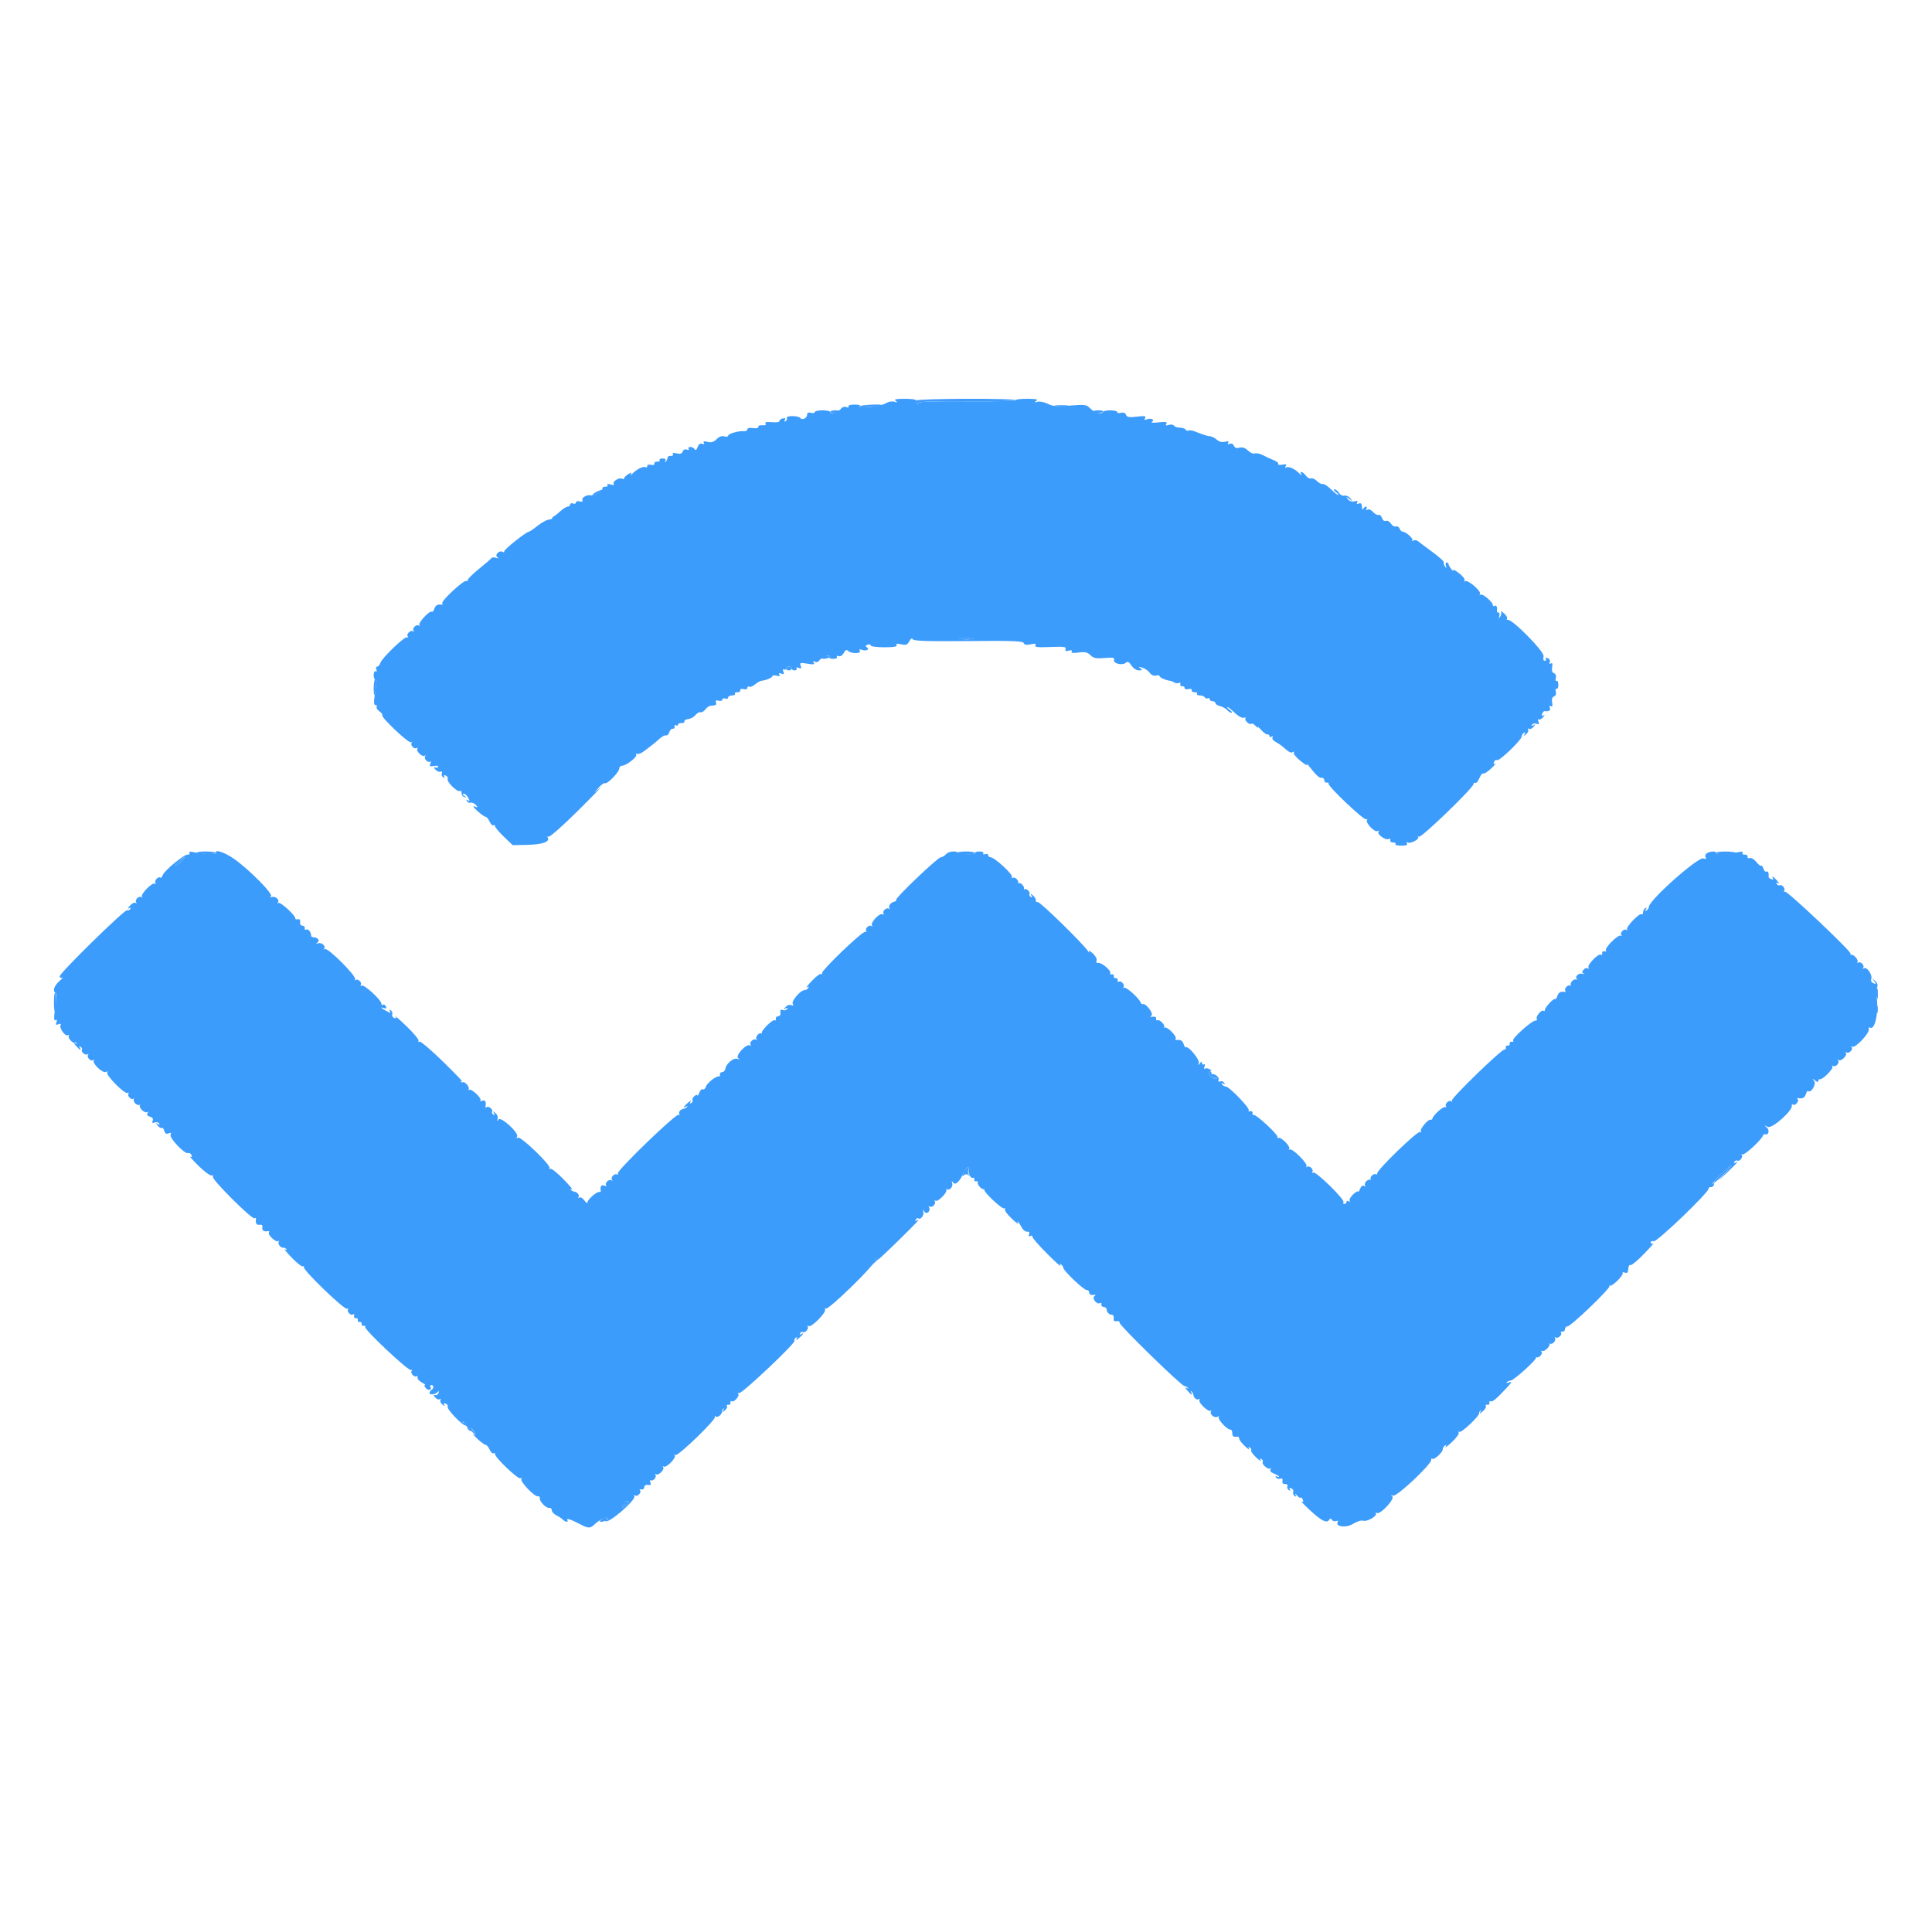 <svg id="svg" version="1.1" xmlns="http://www.w3.org/2000/svg" xmlns:xlink="http://www.w3.org/1999/xlink" width="400" height="398.75" viewBox="0, 0, 400,398.75"><g id="svgg"><path id="path0" d="M185.444 82.983 C 185.915 83.313,185.855 83.350,185.163 83.156 C 184.662 83.015,183.889 83.163,183.368 83.498 C 182.865 83.822,181.312 84.168,179.918 84.266 C 178.422 84.373,177.605 84.306,177.924 84.104 C 178.281 83.878,177.948 83.759,176.946 83.755 C 176.045 83.751,175.526 83.909,175.670 84.143 C 175.814 84.376,175.638 84.431,175.237 84.278 C 174.841 84.126,174.378 84.264,174.120 84.612 C 173.607 85.303,171.884 85.838,171.884 85.307 C 171.884 85.108,171.167 84.945,170.289 84.945 C 169.412 84.945,168.694 85.108,168.694 85.307 C 168.694 85.505,168.335 85.574,167.896 85.460 C 167.359 85.319,167.099 85.447,167.099 85.853 C 167.099 86.565,166.032 87.073,165.692 86.523 C 165.562 86.313,164.828 86.142,164.061 86.142 C 163.293 86.142,162.768 86.309,162.894 86.513 C 163.020 86.717,162.914 87.014,162.657 87.173 C 162.352 87.361,162.297 87.288,162.498 86.962 C 162.712 86.616,162.578 86.513,162.061 86.625 C 161.651 86.714,161.347 86.959,161.385 87.170 C 161.423 87.383,160.737 87.484,159.837 87.398 C 158.717 87.292,158.305 87.381,158.495 87.689 C 158.672 87.976,158.443 88.099,157.850 88.035 C 157.343 87.981,156.963 88.128,157.005 88.362 C 157.050 88.615,156.605 88.718,155.908 88.616 C 155.216 88.514,154.736 88.624,154.736 88.883 C 154.736 89.125,154.422 89.293,154.038 89.258 C 152.945 89.157,150.748 89.790,150.748 90.206 C 150.748 90.413,150.398 90.471,149.971 90.335 C 149.468 90.176,148.902 90.380,148.369 90.913 C 147.763 91.519,147.267 91.667,146.495 91.473 C 145.762 91.289,145.529 91.346,145.724 91.662 C 145.904 91.953,145.783 92.030,145.387 91.878 C 144.982 91.722,144.656 91.952,144.435 92.549 C 144.215 93.145,144.000 93.296,143.811 92.989 C 143.652 92.733,143.253 92.522,142.924 92.522 C 142.595 92.522,142.435 92.700,142.569 92.917 C 142.709 93.142,142.550 93.210,142.198 93.075 C 141.836 92.936,141.481 93.101,141.338 93.475 C 141.162 93.932,140.807 94.040,140.078 93.857 C 139.426 93.694,139.154 93.750,139.318 94.014 C 139.459 94.242,139.267 94.402,138.889 94.372 C 138.512 94.342,138.200 94.526,138.195 94.782 C 138.190 95.038,138.022 95.397,137.822 95.580 C 137.611 95.773,137.580 95.703,137.746 95.414 C 137.937 95.082,137.751 94.915,137.188 94.915 C 136.724 94.915,136.442 95.074,136.562 95.269 C 136.683 95.464,136.469 95.598,136.087 95.568 C 135.706 95.538,135.433 95.719,135.480 95.971 C 135.531 96.242,135.246 96.345,134.782 96.224 C 134.331 96.106,133.998 96.218,133.998 96.487 C 133.998 96.745,133.826 96.850,133.615 96.720 C 133.182 96.452,131.688 97.210,130.886 98.106 C 130.566 98.462,130.459 98.491,130.620 98.176 C 130.845 97.739,130.747 97.738,130.052 98.172 C 129.590 98.460,129.212 98.843,129.212 99.023 C 129.212 99.202,129.037 99.241,128.822 99.108 C 128.258 98.759,126.748 99.662,127.058 100.162 C 127.229 100.439,127.010 100.486,126.421 100.299 C 125.861 100.122,125.616 100.164,125.768 100.411 C 125.903 100.629,125.701 100.783,125.320 100.753 C 124.938 100.723,124.672 100.926,124.729 101.205 C 124.828 101.694,122.989 102.703,122.292 102.543 C 121.537 102.370,120.394 102.996,120.579 103.480 C 120.713 103.829,120.528 103.932,120.010 103.797 C 119.588 103.686,119.242 103.791,119.242 104.029 C 119.242 104.267,118.973 104.358,118.644 104.232 C 118.315 104.106,118.046 104.201,118.046 104.444 C 118.046 104.687,117.820 104.885,117.543 104.885 C 117.267 104.885,116.594 105.300,116.048 105.806 C 115.502 106.312,114.875 106.806,114.656 106.903 C 114.437 107.000,114.290 107.176,114.329 107.295 C 114.369 107.414,114.049 107.538,113.619 107.570 C 113.189 107.603,112.144 108.178,111.296 108.850 C 110.449 109.521,109.647 110.070,109.515 110.070 C 108.973 110.070,104.296 113.786,104.397 114.136 C 104.457 114.345,104.315 114.397,104.080 114.253 C 103.396 113.830,102.328 114.894,102.972 115.356 C 103.334 115.617,103.260 115.653,102.724 115.478 C 102.303 115.340,101.854 115.376,101.727 115.557 C 101.600 115.738,100.419 116.758,99.103 117.822 C 97.787 118.887,96.759 119.924,96.819 120.128 C 96.880 120.331,96.761 120.394,96.556 120.267 C 96.077 119.971,91.275 124.420,91.566 124.890 C 91.686 125.085,91.636 125.218,91.455 125.187 C 90.613 125.041,90.163 125.288,89.928 126.028 C 89.788 126.470,89.535 126.746,89.366 126.641 C 88.910 126.359,86.476 129.010,86.832 129.402 C 87.001 129.587,86.935 129.623,86.685 129.480 C 86.135 129.166,85.230 130.150,85.647 130.609 C 85.809 130.789,85.738 130.819,85.489 130.677 C 84.950 130.369,84.023 131.348,84.450 131.775 C 84.613 131.937,84.528 132.011,84.262 131.938 C 83.679 131.777,79.074 136.210,78.744 137.250 C 78.616 137.655,78.324 137.986,78.096 137.986 C 77.868 137.986,77.788 138.265,77.919 138.605 C 78.055 138.960,77.988 139.120,77.762 138.980 C 77.541 138.843,77.368 139.194,77.368 139.781 C 77.368 140.355,77.522 140.729,77.711 140.613 C 78.067 140.393,78.046 140.897,77.565 144.068 C 77.360 145.414,77.413 145.962,77.745 145.962 C 78.002 145.962,78.109 146.129,77.983 146.334 C 77.857 146.538,78.114 146.958,78.555 147.267 C 78.996 147.576,79.261 147.924,79.145 148.041 C 78.772 148.413,84.611 153.944,85.088 153.671 C 85.339 153.528,85.410 153.558,85.248 153.738 C 84.843 154.184,85.732 155.189,86.248 154.869 C 86.477 154.728,86.550 154.796,86.412 155.020 C 86.092 155.537,87.489 156.834,87.933 156.432 C 88.115 156.267,88.147 156.336,88.005 156.585 C 87.702 157.115,88.673 158.054,89.091 157.636 C 89.247 157.480,89.253 157.668,89.105 158.055 C 88.880 158.640,89.011 158.725,89.889 158.566 C 90.501 158.455,90.845 158.535,90.708 158.755 C 90.579 158.964,90.261 159.009,90.002 158.853 C 89.743 158.698,89.784 158.883,90.094 159.264 C 90.403 159.645,90.888 159.868,91.170 159.759 C 91.480 159.641,91.602 159.776,91.478 160.100 C 91.364 160.395,91.491 160.773,91.759 160.939 C 92.069 161.130,92.144 161.074,91.965 160.784 C 91.785 160.493,91.898 160.411,92.277 160.556 C 92.604 160.681,92.788 161.000,92.686 161.265 C 92.454 161.870,94.715 164.079,95.237 163.757 C 95.449 163.625,95.598 163.811,95.568 164.169 C 95.538 164.527,95.783 164.897,96.112 164.992 C 96.643 165.146,96.643 165.118,96.112 164.742 C 95.728 164.471,95.687 164.317,95.998 164.313 C 96.264 164.310,96.686 164.688,96.935 165.153 C 97.290 165.817,97.280 165.932,96.887 165.689 C 96.553 165.483,96.487 165.542,96.689 165.868 C 96.854 166.136,97.197 166.276,97.450 166.179 C 97.703 166.082,98.173 166.283,98.494 166.626 C 99.012 167.181,98.990 167.218,98.292 166.956 C 97.784 166.765,97.974 167.090,98.828 167.877 C 99.555 168.545,100.321 169.093,100.532 169.093 C 100.742 169.093,101.116 169.536,101.363 170.077 C 101.610 170.619,101.965 170.967,102.152 170.851 C 102.339 170.736,102.493 170.825,102.493 171.049 C 102.493 171.274,103.317 172.248,104.325 173.213 L 106.157 174.969 109.280 174.896 C 112.361 174.825,113.931 174.243,113.394 173.373 C 113.252 173.144,113.328 173.075,113.561 173.219 C 113.794 173.364,116.558 170.924,119.704 167.798 C 122.850 164.671,124.885 162.562,124.227 163.111 L 123.031 164.108 123.986 163.023 C 124.512 162.427,125.085 162.027,125.260 162.135 C 125.699 162.407,128.215 159.830,128.215 159.109 C 128.215 158.788,128.485 158.520,128.814 158.514 C 129.699 158.499,132.012 156.667,131.727 156.206 C 131.592 155.988,131.668 155.924,131.895 156.065 C 132.123 156.205,132.824 155.922,133.453 155.434 C 134.082 154.947,134.838 154.367,135.133 154.144 C 135.428 153.921,136.073 153.371,136.567 152.921 C 137.061 152.471,137.657 152.167,137.891 152.245 C 138.125 152.323,138.433 152.022,138.575 151.575 C 138.716 151.129,139.046 150.805,139.306 150.856 C 139.567 150.906,139.731 150.709,139.671 150.419 C 139.611 150.129,139.745 150.005,139.970 150.143 C 140.195 150.282,140.379 150.226,140.379 150.018 C 140.379 149.810,140.693 149.665,141.077 149.695 C 141.461 149.726,141.742 149.564,141.703 149.335 C 141.663 149.106,142.022 148.890,142.500 148.855 C 142.979 148.819,143.643 148.454,143.976 148.043 C 144.309 147.633,144.786 147.365,145.036 147.448 C 145.285 147.531,145.730 147.276,146.025 146.880 C 146.319 146.485,146.785 146.144,147.059 146.122 C 148.273 146.024,148.428 145.930,148.228 145.409 C 148.079 145.021,148.245 144.916,148.784 145.057 C 149.206 145.167,149.551 145.063,149.551 144.825 C 149.551 144.587,149.821 144.495,150.150 144.621 C 150.479 144.748,150.748 144.652,150.748 144.410 C 150.748 144.167,151.117 143.968,151.569 143.968 C 152.021 143.968,152.292 143.809,152.171 143.614 C 152.051 143.420,152.265 143.285,152.646 143.315 C 153.028 143.345,153.301 143.164,153.254 142.912 C 153.203 142.641,153.487 142.538,153.952 142.660 C 154.403 142.778,154.736 142.666,154.736 142.396 C 154.736 142.138,154.907 142.033,155.116 142.162 C 155.325 142.291,155.867 142.079,156.320 141.691 C 156.773 141.303,157.365 140.965,157.635 140.939 C 158.584 140.849,159.920 140.282,159.920 139.971 C 159.920 139.798,160.307 139.757,160.780 139.881 C 161.365 140.034,161.550 139.959,161.358 139.649 C 161.168 139.342,161.302 139.279,161.763 139.456 C 162.297 139.660,162.392 139.565,162.187 139.032 C 162.030 138.622,162.083 138.442,162.318 138.587 C 162.534 138.721,162.712 138.641,162.712 138.408 C 162.712 138.176,162.981 137.986,163.310 137.986 C 163.639 137.986,163.908 138.166,163.908 138.385 C 163.908 138.604,164.188 138.784,164.530 138.784 C 164.872 138.784,165.042 138.606,164.908 138.389 C 164.763 138.155,164.943 138.102,165.353 138.259 C 165.890 138.465,165.982 138.369,165.771 137.821 C 165.531 137.195,165.681 137.148,167.148 137.396 C 168.424 137.612,168.725 137.561,168.483 137.170 C 168.268 136.822,168.332 136.766,168.693 136.988 C 169.016 137.188,169.400 137.055,169.706 136.637 C 170.217 135.938,172.085 135.345,171.672 136.013 C 171.544 136.221,171.908 136.391,172.483 136.391 C 173.069 136.391,173.420 136.218,173.283 135.997 C 173.146 135.775,173.297 135.701,173.628 135.828 C 173.982 135.964,174.402 135.707,174.682 135.183 C 175.023 134.545,175.267 134.430,175.590 134.753 C 176.201 135.363,178.403 135.341,178.024 134.728 C 177.827 134.409,177.958 134.346,178.435 134.530 C 179.300 134.862,180.156 134.427,179.471 134.004 C 179.129 133.792,179.173 133.642,179.628 133.468 C 179.975 133.335,180.259 133.399,180.259 133.612 C 180.259 133.824,181.524 133.998,183.074 133.998 C 185.031 133.998,185.806 133.863,185.617 133.557 C 185.428 133.251,185.718 133.197,186.562 133.383 C 187.564 133.603,187.865 133.494,188.250 132.773 C 188.566 132.183,188.814 132.048,189.007 132.361 C 189.218 132.702,192.296 132.796,200.526 132.714 C 209.580 132.624,211.796 132.705,211.960 133.132 C 212.102 133.504,212.536 133.581,213.409 133.389 C 214.336 133.185,214.579 133.239,214.357 133.600 C 214.128 133.969,214.861 134.050,217.447 133.941 C 220.240 133.824,220.798 133.898,220.620 134.361 C 220.461 134.775,220.633 134.864,221.269 134.698 C 221.822 134.553,222.040 134.624,221.874 134.894 C 221.698 135.178,222.165 135.242,223.302 135.089 C 224.641 134.910,225.152 135.023,225.762 135.632 C 226.388 136.258,226.934 136.368,228.697 136.223 C 230.433 136.079,230.820 136.154,230.649 136.599 C 230.369 137.330,232.319 137.837,233.055 137.226 C 233.478 136.875,233.744 136.998,234.256 137.780 C 234.636 138.360,235.288 138.781,235.802 138.778 C 236.537 138.772,236.587 138.699,236.092 138.353 C 235.637 138.034,235.732 138.001,236.491 138.217 C 237.039 138.372,237.733 138.848,238.033 139.274 C 238.365 139.746,238.871 139.972,239.329 139.852 C 239.742 139.744,240.080 139.798,240.080 139.971 C 240.080 140.262,241.339 140.821,242.273 140.945 C 242.493 140.974,242.896 141.139,243.170 141.310 C 243.445 141.482,243.853 141.509,244.078 141.370 C 244.302 141.231,244.437 141.355,244.377 141.645 C 244.317 141.936,244.492 142.129,244.766 142.074 C 245.040 142.019,245.264 142.174,245.264 142.419 C 245.264 142.666,245.614 142.773,246.048 142.660 C 246.513 142.538,246.797 142.641,246.746 142.912 C 246.699 143.164,246.972 143.345,247.354 143.315 C 247.735 143.285,247.949 143.420,247.829 143.614 C 247.708 143.809,247.969 143.968,248.408 143.968 C 248.846 143.968,249.318 144.150,249.456 144.373 C 249.593 144.596,249.873 144.675,250.077 144.549 C 250.282 144.423,250.449 144.510,250.449 144.742 C 250.449 144.974,250.718 145.165,251.047 145.165 C 251.376 145.165,251.645 145.341,251.645 145.556 C 251.645 145.771,252.086 146.058,252.626 146.193 C 253.165 146.328,253.815 146.691,254.070 146.998 C 254.326 147.306,254.726 147.557,254.961 147.557 C 255.195 147.557,255.038 147.294,254.613 146.972 C 254.187 146.650,253.967 146.381,254.124 146.374 C 254.281 146.367,254.972 146.911,255.661 147.584 C 256.372 148.280,257.161 148.712,257.490 148.586 C 257.807 148.464,257.970 148.521,257.852 148.713 C 257.593 149.132,258.739 150.167,259.082 149.825 C 259.214 149.693,259.613 149.900,259.970 150.285 C 260.326 150.670,260.528 150.788,260.419 150.548 C 260.309 150.308,260.627 150.569,261.126 151.128 C 261.625 151.686,262.208 152.099,262.422 152.044 C 262.636 151.989,262.812 152.134,262.812 152.367 C 262.812 152.599,263.019 152.661,263.272 152.504 C 263.550 152.333,263.624 152.394,263.460 152.660 C 263.310 152.903,263.591 153.316,264.088 153.582 C 264.583 153.847,265.210 154.260,265.481 154.500 C 266.919 155.770,267.247 155.949,267.664 155.692 C 267.921 155.533,268.011 155.586,267.870 155.813 C 267.733 156.035,268.365 156.814,269.274 157.545 C 270.183 158.276,270.793 158.616,270.628 158.300 C 270.464 157.985,270.610 158.086,270.952 158.524 C 272.483 160.486,273.169 161.125,273.638 161.025 C 273.915 160.966,274.158 161.186,274.177 161.515 C 274.197 161.844,274.430 162.069,274.694 162.014 C 274.958 161.959,275.130 162.064,275.075 162.246 C 274.912 162.789,282.419 169.897,282.864 169.621 C 283.090 169.482,283.160 169.553,283.020 169.779 C 282.667 170.350,284.641 172.395,285.208 172.045 C 285.485 171.873,285.558 171.936,285.393 172.204 C 285.057 172.748,286.937 174.050,287.530 173.684 C 287.764 173.539,287.907 173.658,287.846 173.948 C 287.786 174.241,288.047 174.452,288.430 174.422 C 288.812 174.392,289.026 174.526,288.905 174.721 C 288.785 174.916,289.336 175.075,290.130 175.075 C 291.119 175.075,291.483 174.930,291.288 174.614 C 291.122 174.345,291.178 174.262,291.422 174.413 C 291.969 174.751,293.996 173.699,293.613 173.277 C 293.452 173.099,293.529 173.073,293.785 173.219 C 294.279 173.502,305.085 163.059,305.085 162.299 C 305.085 162.061,305.243 161.965,305.437 162.085 C 305.631 162.205,306.011 161.769,306.281 161.117 C 306.551 160.464,306.918 160.020,307.095 160.130 C 307.272 160.239,308.014 159.765,308.744 159.075 C 309.473 158.385,309.848 157.943,309.576 158.094 C 309.246 158.276,309.161 158.161,309.319 157.750 C 309.449 157.411,309.728 157.240,309.940 157.371 C 310.388 157.648,315.053 153.173,315.054 152.466 C 315.055 152.205,315.262 151.863,315.515 151.707 C 315.828 151.514,315.867 151.602,315.638 151.982 C 315.351 152.458,315.401 152.461,315.971 151.999 C 316.340 151.700,316.526 151.268,316.385 151.040 C 316.243 150.811,316.315 150.740,316.543 150.881 C 316.772 151.022,317.203 150.836,317.502 150.467 C 317.964 149.898,317.962 149.848,317.486 150.135 C 317.114 150.359,317.017 150.324,317.199 150.029 C 317.350 149.786,317.768 149.699,318.128 149.837 C 318.626 150.028,318.719 149.924,318.518 149.400 C 318.373 149.022,318.411 148.809,318.603 148.928 C 318.795 149.047,319.197 148.842,319.496 148.473 C 319.861 148.024,319.877 147.901,319.546 148.100 C 319.213 148.300,319.128 148.199,319.285 147.790 C 319.413 147.457,319.635 147.199,319.779 147.218 C 320.686 147.339,321.095 147.087,320.885 146.540 C 320.732 146.142,320.809 146.020,321.099 146.200 C 321.408 146.391,321.488 146.151,321.353 145.443 C 321.223 144.759,321.354 144.331,321.739 144.183 C 322.094 144.047,322.242 143.646,322.116 143.165 C 322.002 142.729,322.072 142.472,322.270 142.595 C 322.469 142.718,322.632 142.349,322.632 141.775 C 322.632 141.200,322.469 140.831,322.270 140.954 C 322.072 141.077,322.002 140.821,322.116 140.384 C 322.242 139.903,322.094 139.503,321.739 139.367 C 321.354 139.219,321.223 138.790,321.353 138.106 C 321.488 137.399,321.408 137.159,321.099 137.349 C 320.817 137.524,320.729 137.415,320.865 137.061 C 320.985 136.749,320.794 136.383,320.441 136.247 C 320.068 136.104,319.901 136.166,320.043 136.395 C 320.177 136.612,320.077 136.790,319.821 136.790 C 319.534 136.790,319.444 136.437,319.585 135.874 C 319.818 134.947,313.024 128.048,312.151 128.325 C 311.961 128.385,311.904 128.275,312.025 128.079 C 312.146 127.884,311.859 127.386,311.388 126.973 C 310.916 126.559,310.640 126.409,310.773 126.639 C 310.905 126.869,310.830 127.318,310.604 127.636 C 310.270 128.108,310.235 128.086,310.418 127.517 C 310.542 127.134,310.469 126.820,310.257 126.820 C 310.044 126.820,309.892 126.685,309.918 126.520 C 310.043 125.726,309.830 125.202,309.472 125.424 C 309.252 125.559,309.073 125.487,309.073 125.264 C 309.073 124.628,306.979 122.846,306.546 123.114 C 306.332 123.246,306.273 123.167,306.414 122.939 C 306.739 122.413,303.920 119.973,303.375 120.310 C 303.151 120.449,303.083 120.375,303.225 120.146 C 303.366 119.917,302.825 119.229,302.022 118.616 C 301.218 118.004,300.695 117.759,300.859 118.073 C 301.022 118.387,300.873 118.296,300.528 117.870 C 300.183 117.444,299.900 116.951,299.900 116.773 C 299.900 116.596,299.726 116.451,299.514 116.451 C 299.302 116.451,299.229 116.765,299.352 117.149 C 299.535 117.718,299.501 117.739,299.167 117.267 C 298.941 116.949,298.834 116.562,298.929 116.409 C 299.024 116.255,297.980 115.310,296.610 114.309 C 295.239 113.308,293.891 112.294,293.614 112.056 C 293.337 111.819,292.889 111.752,292.617 111.908 C 292.346 112.064,292.252 112.049,292.409 111.875 C 292.711 111.542,291.080 110.070,290.408 110.070 C 290.192 110.070,289.905 109.782,289.770 109.430 C 289.635 109.078,289.289 108.881,289.001 108.992 C 288.713 109.102,288.255 108.837,287.983 108.401 C 287.711 107.966,287.240 107.706,286.935 107.823 C 286.611 107.947,286.277 107.705,286.128 107.236 C 285.989 106.796,285.665 106.508,285.410 106.596 C 285.154 106.683,284.641 106.407,284.268 105.983 C 283.879 105.538,283.387 105.337,283.110 105.509 C 282.804 105.698,282.732 105.638,282.913 105.346 C 283.070 105.093,283.023 104.885,282.809 104.885 C 282.595 104.885,282.329 105.110,282.218 105.384 C 282.108 105.658,282.003 105.459,281.986 104.942 C 281.963 104.263,281.783 104.068,281.335 104.240 C 280.934 104.394,280.816 104.317,280.999 104.020 C 281.190 103.711,281.009 103.635,280.436 103.784 C 279.912 103.921,279.396 103.756,279.077 103.349 C 278.609 102.749,278.634 102.744,279.362 103.290 C 280.109 103.850,280.123 103.842,279.589 103.163 C 279.275 102.764,278.720 102.515,278.355 102.611 C 277.991 102.706,277.483 102.449,277.228 102.040 C 276.972 101.631,276.551 101.296,276.291 101.296 C 276.032 101.296,276.168 101.560,276.594 101.882 C 277.020 102.204,277.239 102.473,277.083 102.480 C 276.926 102.487,276.237 101.945,275.551 101.275 C 274.866 100.605,274.109 100.123,273.868 100.203 C 273.627 100.283,273.091 100.010,272.676 99.595 C 272.262 99.181,271.695 98.929,271.417 99.036 C 271.139 99.142,270.665 98.887,270.363 98.468 C 269.755 97.625,269.000 97.419,269.398 98.205 C 269.537 98.480,269.409 98.435,269.114 98.106 C 268.269 97.162,266.809 96.457,266.323 96.758 C 266.036 96.935,265.992 96.849,266.199 96.514 C 266.440 96.124,266.261 96.045,265.475 96.196 C 264.901 96.305,264.525 96.242,264.641 96.056 C 264.756 95.869,264.347 95.516,263.731 95.271 C 263.116 95.026,262.109 94.561,261.495 94.237 C 260.880 93.914,260.113 93.751,259.791 93.874 C 259.468 93.998,258.834 93.729,258.381 93.276 C 257.823 92.718,257.262 92.528,256.637 92.684 C 256.008 92.842,255.639 92.714,255.472 92.279 C 255.328 91.904,254.974 91.739,254.612 91.878 C 254.214 92.031,254.096 91.953,254.279 91.657 C 254.475 91.341,254.271 91.276,253.616 91.447 C 253.012 91.606,252.413 91.460,251.953 91.044 C 251.558 90.687,250.923 90.360,250.543 90.317 C 249.850 90.240,249.067 89.991,247.328 89.294 C 246.818 89.090,246.247 89.018,246.059 89.134 C 245.872 89.250,245.605 89.163,245.468 88.940 C 245.330 88.717,244.790 88.534,244.267 88.534 C 243.745 88.534,243.202 88.348,243.061 88.119 C 242.920 87.891,242.438 87.821,241.990 87.963 C 241.399 88.150,241.261 88.084,241.485 87.721 C 241.723 87.336,241.354 87.270,239.886 87.436 C 238.837 87.554,238.201 87.513,238.473 87.345 C 239.173 86.913,238.337 86.469,237.458 86.806 C 236.942 87.004,236.844 86.936,237.086 86.545 C 237.348 86.121,237.012 86.063,235.390 86.255 C 233.776 86.446,233.320 86.369,233.130 85.874 C 232.981 85.487,232.594 85.331,232.099 85.461 C 231.663 85.575,231.306 85.505,231.306 85.307 C 231.306 84.852,228.635 84.827,228.355 85.279 C 227.990 85.869,226.705 85.529,225.770 84.593 C 224.915 83.739,224.655 83.700,221.533 83.960 C 218.856 84.183,217.954 84.110,216.910 83.589 C 216.196 83.233,215.240 83.046,214.785 83.172 C 214.122 83.357,214.077 83.319,214.556 82.983 C 215.002 82.672,214.511 82.563,212.638 82.558 C 211.255 82.555,210.206 82.687,210.307 82.851 C 210.409 83.016,205.933 83.114,200.361 83.069 C 193.736 83.016,190.229 83.128,190.229 83.392 C 190.229 83.614,190.047 83.683,189.824 83.545 C 189.601 83.408,189.522 83.128,189.648 82.924 C 189.781 82.709,188.814 82.555,187.362 82.558 C 185.489 82.563,184.998 82.672,185.444 82.983 M201.303 132.289 C 200.704 132.380,199.627 132.382,198.910 132.293 C 198.194 132.204,198.684 132.130,200.000 132.128 C 201.316 132.125,201.903 132.198,201.303 132.289 M39.219 176.567 C 39.358 176.794,39.197 176.954,38.860 176.924 C 38.096 176.856,34.034 180.201,33.685 181.187 C 33.543 181.587,33.325 181.813,33.201 181.689 C 32.835 181.323,31.889 182.305,32.170 182.759 C 32.311 182.987,32.248 183.064,32.029 182.929 C 31.511 182.609,29.004 185.193,29.405 185.634 C 29.573 185.819,29.507 185.854,29.258 185.711 C 28.708 185.397,27.803 186.381,28.219 186.840 C 28.381 187.020,28.314 187.052,28.069 186.913 C 27.824 186.773,27.286 187.044,26.873 187.516 C 26.460 187.987,26.374 188.224,26.682 188.043 C 27.063 187.819,27.150 187.863,26.953 188.180 C 26.795 188.437,26.511 188.552,26.323 188.436 C 25.886 188.166,12.360 201.420,12.361 202.117 C 12.362 202.405,12.587 202.525,12.861 202.384 C 13.136 202.244,12.866 202.584,12.263 203.139 C 11.179 204.138,10.857 205.145,11.496 205.541 C 11.678 205.653,11.691 206.695,11.525 207.857 C 11.103 210.827,11.109 211.448,11.561 211.169 C 11.795 211.024,11.848 211.204,11.691 211.614 C 11.486 212.147,11.582 212.243,12.115 212.038 C 12.540 211.875,12.706 211.931,12.549 212.186 C 12.189 212.768,13.501 214.639,14.037 214.308 C 14.288 214.153,14.369 214.214,14.224 214.450 C 13.978 214.847,15.094 216.094,15.448 215.819 C 15.543 215.746,15.739 215.820,15.886 215.983 C 16.032 216.146,15.882 216.130,15.553 215.948 C 15.172 215.736,15.230 215.929,15.715 216.482 C 16.531 217.412,16.977 217.639,16.512 216.888 C 16.335 216.600,16.403 216.535,16.695 216.716 C 16.951 216.874,17.071 217.151,16.960 217.330 C 16.679 217.784,17.746 218.604,18.146 218.242 C 18.326 218.079,18.356 218.150,18.214 218.399 C 17.900 218.949,18.884 219.854,19.343 219.438 C 19.522 219.276,19.557 219.339,19.420 219.580 C 19.067 220.199,21.350 222.296,21.963 221.916 C 22.260 221.733,22.355 221.776,22.201 222.024 C 21.860 222.576,25.860 226.606,26.411 226.266 C 26.652 226.117,26.730 226.182,26.586 226.414 C 26.445 226.642,26.580 227.036,26.885 227.290 C 27.190 227.543,27.518 227.608,27.613 227.434 C 27.708 227.261,27.739 227.321,27.683 227.569 C 27.550 228.149,28.281 228.881,28.862 228.748 C 29.110 228.691,29.166 228.724,28.989 228.821 C 28.811 228.917,28.969 229.332,29.341 229.743 C 29.713 230.154,30.200 230.376,30.424 230.238 C 30.665 230.089,30.708 230.185,30.530 230.474 C 30.339 230.782,30.526 231.039,31.039 231.173 C 31.577 231.314,31.768 231.596,31.608 232.013 C 31.431 232.474,31.541 232.574,32.022 232.390 C 32.382 232.252,32.800 232.338,32.950 232.582 C 33.132 232.876,33.036 232.911,32.664 232.687 C 32.188 232.400,32.185 232.450,32.647 233.020 C 32.946 233.388,33.330 233.604,33.499 233.500 C 33.669 233.395,33.901 233.667,34.015 234.104 C 34.163 234.669,34.426 234.821,34.924 234.630 C 35.426 234.437,35.536 234.504,35.313 234.865 C 34.933 235.480,38.236 238.987,38.941 238.717 C 39.202 238.617,39.518 238.802,39.643 239.129 C 39.795 239.524,39.706 239.626,39.377 239.434 C 39.106 239.275,39.861 240.118,41.057 241.307 C 42.252 242.497,43.482 243.413,43.789 243.343 C 44.096 243.274,44.233 243.402,44.092 243.629 C 43.779 244.136,52.189 252.523,52.697 252.210 C 52.897 252.086,53.035 252.133,53.004 252.313 C 52.846 253.218,53.109 253.663,53.739 253.557 C 54.214 253.477,54.399 253.662,54.320 254.138 C 54.214 254.767,54.658 255.030,55.563 254.873 C 55.744 254.841,55.794 254.974,55.675 255.166 C 55.377 255.649,57.206 257.309,57.621 256.933 C 57.804 256.766,57.838 256.834,57.695 257.083 C 57.440 257.530,58.173 258.419,58.691 258.291 C 58.837 258.255,59.106 258.389,59.289 258.588 C 59.486 258.803,59.377 258.821,59.023 258.631 C 58.694 258.455,59.307 259.226,60.386 260.344 C 61.465 261.462,62.501 262.282,62.689 262.166 C 62.877 262.050,62.981 262.131,62.921 262.347 C 62.745 262.978,71.349 271.256,71.856 270.943 C 72.114 270.783,72.197 270.842,72.050 271.080 C 71.737 271.586,72.736 272.495,73.151 272.080 C 73.313 271.918,73.387 272.054,73.313 272.383 C 73.240 272.712,73.405 272.936,73.679 272.881 C 73.953 272.827,74.133 273.006,74.078 273.280 C 74.023 273.554,74.202 273.734,74.477 273.679 C 74.751 273.624,74.930 273.804,74.875 274.078 C 74.821 274.352,75.013 274.527,75.304 274.467 C 75.594 274.406,75.733 274.517,75.612 274.713 C 75.322 275.183,84.465 283.788,85.073 283.616 C 85.332 283.543,85.410 283.616,85.248 283.779 C 84.859 284.167,85.726 285.202,86.197 284.911 C 86.397 284.788,86.511 284.909,86.451 285.182 C 86.390 285.455,86.790 285.914,87.338 286.203 C 87.886 286.492,88.178 286.731,87.987 286.734 C 87.796 286.737,87.861 287.007,88.132 287.334 C 88.647 287.954,89.515 287.758,89.116 287.111 C 88.989 286.907,89.076 286.740,89.308 286.740 C 89.843 286.740,89.859 287.411,89.332 287.737 C 89.113 287.872,88.933 288.160,88.933 288.376 C 88.933 288.860,90.207 288.682,90.658 288.136 C 90.854 287.899,90.915 287.980,90.808 288.335 C 90.709 288.664,90.396 288.878,90.112 288.811 C 89.692 288.711,89.691 288.803,90.107 289.305 C 90.389 289.644,90.806 289.806,91.034 289.665 C 91.262 289.524,91.334 289.595,91.193 289.823 C 91.051 290.052,91.238 290.483,91.606 290.782 C 92.056 291.147,92.179 291.163,91.980 290.832 C 91.781 290.501,91.879 290.413,92.277 290.566 C 92.604 290.691,92.788 291.009,92.688 291.271 C 92.504 291.750,95.741 295.120,96.373 295.109 C 96.558 295.105,96.441 294.912,96.112 294.679 C 95.580 294.303,95.580 294.275,96.112 294.421 C 96.441 294.511,96.711 294.914,96.712 295.316 C 96.712 295.718,96.982 296.120,97.310 296.209 C 97.837 296.353,97.837 296.323,97.308 295.949 C 96.924 295.677,96.884 295.523,97.194 295.520 C 97.461 295.516,97.882 295.894,98.131 296.359 C 98.497 297.042,98.481 297.147,98.046 296.905 C 97.750 296.739,98.102 297.166,98.828 297.853 C 99.555 298.541,100.321 299.103,100.532 299.103 C 100.742 299.103,101.116 299.546,101.363 300.087 C 101.610 300.629,101.965 300.977,102.152 300.861 C 102.339 300.746,102.493 300.825,102.493 301.038 C 102.493 301.757,107.293 306.319,107.751 306.036 C 108.007 305.878,108.089 305.937,107.942 306.175 C 107.622 306.693,110.682 309.907,111.366 309.771 C 111.640 309.716,111.820 309.895,111.765 310.169 C 111.637 310.808,113.110 312.294,113.741 312.164 C 114.005 312.109,114.229 312.328,114.239 312.650 C 114.249 312.973,114.676 313.446,115.188 313.701 C 115.700 313.956,116.319 314.365,116.564 314.610 C 117.116 315.162,117.783 315.198,117.448 314.657 C 117.169 314.206,118.344 314.607,120.239 315.612 C 121.688 316.380,122.213 316.407,122.903 315.748 C 124.037 314.663,125.587 313.876,125.825 314.262 C 125.959 314.479,125.849 314.656,125.580 314.656 C 125.311 314.656,125.205 314.770,125.345 314.909 C 125.946 315.510,131.780 310.476,131.329 309.746 C 131.194 309.527,131.270 309.464,131.498 309.605 C 132.005 309.918,132.913 308.919,132.499 308.504 C 132.336 308.342,132.464 308.269,132.783 308.342 C 133.103 308.415,133.376 308.205,133.391 307.876 C 133.407 307.519,133.716 307.330,134.161 307.408 C 134.707 307.503,134.838 307.365,134.655 306.889 C 134.518 306.532,134.563 306.337,134.755 306.455 C 135.225 306.746,136.063 305.695,135.689 305.283 C 135.527 305.104,135.594 305.071,135.839 305.211 C 136.389 305.525,137.703 304.149,137.289 303.692 C 137.124 303.510,137.186 303.474,137.427 303.611 C 137.977 303.925,140.099 301.759,139.687 301.304 C 139.519 301.120,139.586 301.085,139.835 301.227 C 140.373 301.535,148.426 293.738,148.028 293.295 C 147.879 293.129,147.961 293.109,148.210 293.252 C 148.661 293.509,149.483 292.824,149.484 292.190 C 149.485 292.007,149.618 291.738,149.781 291.592 C 149.945 291.446,149.925 291.595,149.738 291.924 C 149.446 292.439,149.492 292.446,150.069 291.979 C 150.437 291.680,150.638 291.271,150.514 291.072 C 150.391 290.872,150.527 290.757,150.818 290.818 C 151.108 290.878,151.297 290.690,151.236 290.399 C 151.176 290.109,151.287 289.970,151.482 290.091 C 151.953 290.382,153.228 288.954,152.842 288.569 C 152.677 288.404,152.757 288.328,153.018 288.401 C 153.612 288.567,164.784 278.016,164.500 277.557 C 164.387 277.374,164.504 277.094,164.761 276.935 C 165.079 276.739,165.122 276.826,164.898 277.207 C 164.717 277.515,164.959 277.425,165.435 277.007 C 166.366 276.191,166.592 275.745,165.841 276.210 C 165.546 276.391,165.489 276.318,165.681 276.007 C 165.847 275.739,166.082 275.620,166.205 275.743 C 166.568 276.106,167.511 275.120,167.232 274.669 C 167.086 274.432,167.168 274.372,167.422 274.530 C 167.986 274.878,171.172 271.646,170.822 271.081 C 170.680 270.852,170.747 270.777,170.971 270.915 C 171.498 271.241,180.846 262.173,180.853 261.330 C 180.855 260.976,181.107 260.603,181.411 260.501 C 181.794 260.373,181.864 260.486,181.636 260.866 C 181.455 261.168,183.314 259.452,185.768 257.051 C 190.030 252.881,190.793 252.047,189.769 252.680 C 189.475 252.862,189.417 252.789,189.609 252.478 C 189.775 252.210,190.010 252.091,190.133 252.213 C 190.550 252.630,191.379 251.589,191.165 250.918 C 190.982 250.344,191.014 250.334,191.388 250.847 C 191.888 251.532,192.787 250.639,192.335 249.908 C 192.206 249.699,192.287 249.643,192.515 249.784 C 193.032 250.104,193.920 249.100,193.516 248.653 C 193.353 248.474,193.417 248.439,193.658 248.576 C 194.222 248.897,196.320 246.723,195.918 246.234 C 195.750 246.029,195.776 245.995,195.975 246.158 C 196.522 246.604,197.390 245.698,197.147 244.936 C 196.986 244.431,197.027 244.397,197.312 244.795 C 197.788 245.458,198.668 244.674,199.462 242.880 C 199.992 241.683,200.707 241.220,200.553 242.173 C 200.427 242.951,201.040 244.089,201.447 243.836 C 201.649 243.712,201.765 243.847,201.705 244.138 C 201.645 244.428,201.833 244.617,202.123 244.556 C 202.414 244.496,202.550 244.610,202.427 244.810 C 202.219 245.147,203.341 246.385,203.651 246.162 C 203.726 246.107,203.795 246.196,203.802 246.361 C 203.830 246.972,207.527 250.404,207.905 250.170 C 208.122 250.036,208.189 250.104,208.055 250.321 C 207.921 250.538,208.557 251.418,209.468 252.277 C 210.380 253.136,210.971 253.569,210.783 253.240 C 210.594 252.911,210.586 252.773,210.763 252.934 C 210.941 253.095,211.294 253.633,211.548 254.131 C 211.803 254.628,212.300 255.012,212.654 254.985 C 213.078 254.952,213.217 255.144,213.061 255.549 C 212.907 255.952,212.986 256.064,213.292 255.874 C 213.549 255.716,213.759 255.794,213.759 256.049 C 213.759 256.303,215.136 257.884,216.820 259.562 C 218.504 261.239,219.733 262.360,219.550 262.052 C 219.326 261.673,219.368 261.584,219.679 261.776 C 219.932 261.933,220.140 262.238,220.140 262.454 C 220.140 263.050,224.514 267.194,225.033 267.090 C 225.283 267.040,225.499 267.268,225.514 267.597 C 225.531 267.960,225.851 268.150,226.330 268.079 C 226.904 267.994,226.975 268.060,226.591 268.320 C 225.962 268.746,227.110 270.166,227.759 269.765 C 227.966 269.637,228.086 269.761,228.026 270.042 C 227.966 270.322,228.185 270.560,228.514 270.570 C 228.843 270.580,229.113 270.798,229.113 271.054 C 229.113 271.646,229.643 272.181,230.243 272.192 C 230.499 272.197,230.653 272.522,230.585 272.913 C 230.500 273.411,230.680 273.588,231.184 273.502 C 231.580 273.435,231.863 273.592,231.814 273.852 C 231.716 274.357,244.614 286.939,245.229 286.939 C 245.431 286.939,245.746 287.103,245.929 287.302 C 246.126 287.518,246.019 287.531,245.663 287.333 C 245.281 287.122,245.340 287.315,245.825 287.868 C 246.663 288.824,247.065 289.010,246.620 288.235 C 246.453 287.946,246.485 287.876,246.696 288.069 C 246.895 288.252,247.062 288.521,247.065 288.667 C 247.079 289.298,247.747 289.921,248.145 289.676 C 248.383 289.529,248.467 289.588,248.331 289.808 C 248.011 290.325,250.199 292.430,250.640 292.030 C 250.824 291.862,250.859 291.929,250.716 292.178 C 250.375 292.776,251.476 293.671,252.088 293.293 C 252.364 293.122,252.462 293.166,252.319 293.397 C 252.061 293.815,254.114 296.019,254.699 295.951 C 254.884 295.930,255.057 296.092,255.085 296.311 C 255.112 296.530,255.157 296.897,255.184 297.126 C 255.212 297.355,255.548 297.490,255.932 297.425 C 256.316 297.361,256.594 297.507,256.549 297.750 C 256.505 297.993,257.026 298.711,257.708 299.345 C 258.389 299.980,258.802 300.246,258.624 299.938 C 258.406 299.559,258.452 299.471,258.768 299.667 C 259.025 299.826,259.149 300.095,259.044 300.266 C 258.938 300.436,259.412 301.097,260.096 301.734 C 260.780 302.370,261.194 302.639,261.017 302.331 C 260.799 301.952,260.845 301.864,261.161 302.060 C 261.418 302.218,261.540 302.491,261.432 302.666 C 261.150 303.122,262.611 304.348,263.008 303.989 C 263.189 303.824,263.209 303.914,263.051 304.188 C 262.867 304.508,263.132 304.827,263.785 305.076 C 264.346 305.289,264.806 305.569,264.806 305.697 C 264.806 305.825,264.598 305.801,264.345 305.645 C 264.051 305.463,263.993 305.536,264.186 305.848 C 264.352 306.116,264.746 306.236,265.061 306.115 C 265.445 305.968,265.597 306.125,265.520 306.587 C 265.446 307.027,265.646 307.260,266.070 307.228 C 266.458 307.199,266.655 307.390,266.541 307.686 C 266.434 307.966,266.566 308.330,266.834 308.496 C 267.144 308.687,267.219 308.631,267.040 308.341 C 266.860 308.051,266.973 307.968,267.352 308.113 C 267.678 308.239,267.855 308.577,267.744 308.866 C 267.633 309.155,267.762 309.527,268.030 309.692 C 268.362 309.897,268.425 309.815,268.227 309.434 C 268.068 309.125,268.192 309.185,268.504 309.565 C 268.817 309.946,269.167 310.162,269.282 310.046 C 269.398 309.931,269.603 310.122,269.737 310.472 C 269.901 310.901,269.820 311.020,269.487 310.837 C 269.215 310.688,269.979 311.488,271.184 312.615 C 273.552 314.829,274.704 315.418,275.174 314.656 C 275.402 314.288,275.543 314.284,275.763 314.641 C 275.922 314.898,276.313 315.009,276.631 314.887 C 276.953 314.764,277.102 314.839,276.967 315.058 C 276.345 316.064,278.685 316.365,280.140 315.466 C 280.930 314.978,281.856 314.686,282.200 314.818 C 282.965 315.112,285.194 313.862,284.862 313.325 C 284.730 313.112,284.823 313.062,285.069 313.213 C 285.758 313.640,288.903 310.235,288.252 309.767 C 287.883 309.501,287.939 309.462,288.449 309.626 C 289.207 309.871,296.311 303.197,296.311 302.241 C 296.311 301.977,296.416 301.866,296.545 301.995 C 296.869 302.319,298.704 300.668,298.704 300.051 C 298.704 299.775,298.911 299.421,299.164 299.264 C 299.477 299.071,299.516 299.159,299.285 299.540 C 299.098 299.848,299.690 299.397,300.602 298.538 C 301.513 297.680,302.149 296.799,302.015 296.582 C 301.881 296.365,301.948 296.297,302.164 296.431 C 302.568 296.681,306.270 293.186,306.234 292.589 C 306.224 292.406,306.348 292.137,306.511 291.991 C 306.674 291.844,306.658 291.994,306.476 292.323 C 306.261 292.711,306.445 292.657,307.001 292.170 C 307.472 291.757,307.759 291.259,307.638 291.063 C 307.517 290.868,307.656 290.757,307.946 290.818 C 308.237 290.878,308.425 290.690,308.365 290.399 C 308.305 290.109,308.417 289.971,308.614 290.092 C 308.975 290.315,309.853 289.575,312.063 287.184 C 313.007 286.164,313.091 285.952,312.462 286.180 C 312.024 286.338,311.783 286.336,311.928 286.175 C 312.072 286.014,312.460 285.843,312.789 285.794 C 313.545 285.683,318.291 281.358,318.035 281.013 C 317.932 280.873,317.965 280.846,318.109 280.954 C 318.529 281.268,319.459 280.310,319.176 279.853 C 319.035 279.625,319.095 279.546,319.309 279.679 C 319.725 279.936,321.085 278.591,320.805 278.199 C 320.713 278.071,320.756 278.054,320.900 278.162 C 321.334 278.486,322.245 277.512,321.966 277.024 C 321.823 276.774,321.853 276.703,322.033 276.866 C 322.453 277.246,323.493 276.397,323.196 275.917 C 323.073 275.717,323.201 275.603,323.482 275.663 C 323.762 275.723,324.000 275.503,324.010 275.174 C 324.020 274.845,324.260 274.576,324.544 274.576 C 325.248 274.576,333.357 266.800,333.232 266.245 C 333.177 266.002,333.212 265.953,333.311 266.136 C 333.409 266.320,334.090 265.888,334.825 265.176 C 335.559 264.464,336.068 263.733,335.956 263.551 C 335.843 263.368,336.030 263.326,336.370 263.457 C 336.711 263.588,337.011 263.496,337.039 263.253 C 337.181 261.994,337.258 261.821,337.639 261.892 C 337.868 261.935,339.116 260.878,340.413 259.544 C 341.710 258.209,342.547 257.242,342.273 257.396 C 341.999 257.549,341.775 257.465,341.775 257.209 C 341.775 256.953,342.044 256.848,342.373 256.974 C 342.993 257.212,353.739 246.913,353.739 246.081 C 353.739 245.851,353.941 245.708,354.187 245.763 C 354.434 245.818,354.727 245.613,354.837 245.308 C 354.971 244.941,354.869 244.859,354.535 245.066 C 354.258 245.237,354.998 244.406,356.178 243.219 C 358.796 240.588,359.365 240.556,356.905 243.179 C 355.369 244.817,355.438 244.778,357.429 242.885 C 359.672 240.752,360.184 240.145,359.260 240.716 C 358.973 240.894,358.908 240.825,359.089 240.534 C 359.247 240.277,359.524 240.157,359.703 240.268 C 360.157 240.549,360.977 239.482,360.615 239.082 C 360.452 238.902,360.513 238.866,360.750 239.001 C 361.163 239.235,364.756 235.926,364.991 235.095 C 365.054 234.875,365.268 234.750,365.467 234.817 C 366.194 235.059,366.437 233.939,365.774 233.401 C 365.186 232.923,365.214 232.910,366.001 233.291 C 366.914 233.734,371.269 229.829,370.977 228.830 C 370.917 228.624,371.031 228.556,371.231 228.680 C 371.702 228.971,372.569 227.936,372.180 227.547 C 372.017 227.385,372.064 227.288,372.283 227.332 C 373.183 227.514,373.639 227.275,373.888 226.490 C 374.032 226.035,374.239 225.751,374.347 225.859 C 374.912 226.424,376.111 224.455,375.600 223.802 C 375.129 223.199,375.146 223.187,375.773 223.678 C 376.229 224.036,376.471 224.071,376.471 223.778 C 376.471 223.531,376.605 223.374,376.770 223.427 C 377.289 223.595,379.651 221.243,379.389 220.820 C 379.251 220.597,379.326 220.531,379.554 220.672 C 380.071 220.991,380.959 219.987,380.555 219.540 C 380.392 219.361,380.460 219.328,380.704 219.468 C 381.255 219.782,382.569 218.406,382.154 217.950 C 381.989 217.768,382.058 217.735,382.308 217.878 C 382.858 218.192,383.763 217.208,383.346 216.749 C 383.184 216.569,383.259 216.542,383.514 216.688 C 384.117 217.032,387.079 213.901,386.913 213.095 C 386.843 212.758,386.965 212.593,387.184 212.728 C 388.313 213.426,389.113 208.660,388.391 205.542 C 388.345 205.345,388.451 204.856,388.625 204.456 C 388.843 203.955,388.714 203.518,388.212 203.060 C 387.524 202.432,387.513 202.435,388.014 203.100 C 388.479 203.716,388.460 203.773,387.870 203.547 C 387.470 203.393,387.287 203.040,387.424 202.684 C 387.734 201.875,386.541 200.096,385.925 200.450 C 385.660 200.602,385.577 200.579,385.739 200.400 C 386.144 199.953,385.256 198.949,384.739 199.268 C 384.510 199.410,384.439 199.338,384.580 199.110 C 384.826 198.712,383.780 197.543,383.289 197.667 C 383.158 197.700,383.088 197.587,383.134 197.416 C 383.269 196.914,370.070 184.434,369.559 184.580 C 369.302 184.653,369.226 184.579,369.388 184.417 C 369.758 184.047,368.922 182.986,368.477 183.261 C 368.298 183.372,368.021 183.253,367.862 182.996 C 367.666 182.678,367.753 182.634,368.134 182.858 C 368.442 183.040,368.352 182.798,367.934 182.322 C 367.150 181.428,366.667 181.156,367.096 181.850 C 367.235 182.074,367.078 182.144,366.733 182.011 C 366.400 181.883,366.142 181.661,366.162 181.518 C 366.263 180.753,366.058 180.239,365.732 180.441 C 365.528 180.567,365.242 180.295,365.097 179.836 C 364.951 179.378,364.735 179.100,364.617 179.219 C 364.498 179.337,364.044 178.981,363.608 178.427 C 363.172 177.873,362.570 177.513,362.270 177.628 C 361.970 177.744,361.767 177.620,361.819 177.354 C 361.872 177.087,361.602 176.894,361.221 176.924 C 360.836 176.954,360.641 176.795,360.781 176.567 C 360.947 176.300,360.631 176.247,359.880 176.416 C 358.141 176.807,354.984 176.911,355.196 176.570 C 355.452 176.158,354.063 176.205,353.389 176.632 C 353.082 176.826,352.972 177.194,353.139 177.466 C 353.351 177.808,353.213 177.880,352.672 177.708 C 351.543 177.350,341.376 186.393,341.376 187.755 C 341.376 187.993,341.169 188.316,340.915 188.473 C 340.611 188.661,340.564 188.581,340.778 188.235 C 340.991 187.890,340.945 187.810,340.640 187.998 C 340.387 188.154,340.179 188.552,340.179 188.881 C 340.179 189.210,340.029 189.386,339.845 189.272 C 339.369 188.978,336.511 192.005,336.881 192.412 C 337.050 192.598,336.984 192.633,336.735 192.491 C 336.185 192.177,335.280 193.161,335.696 193.620 C 335.859 193.800,335.797 193.835,335.558 193.700 C 335.019 193.393,332.071 196.345,332.494 196.768 C 332.663 196.937,332.532 197.016,332.203 196.943 C 331.872 196.869,331.654 197.045,331.715 197.338 C 331.775 197.628,331.656 197.762,331.449 197.634 C 330.928 197.312,328.548 199.769,328.872 200.295 C 329.018 200.530,328.950 200.607,328.721 200.465 C 328.493 200.324,328.098 200.458,327.845 200.763 C 327.493 201.187,327.506 201.374,327.900 201.553 C 328.183 201.682,328.032 201.694,327.565 201.580 C 326.758 201.383,325.897 202.327,326.543 202.700 C 326.695 202.788,326.617 202.814,326.370 202.757 C 325.789 202.625,325.057 203.356,325.190 203.937 C 325.247 204.184,325.215 204.245,325.120 204.071 C 325.025 203.897,324.698 203.963,324.392 204.216 C 324.087 204.469,323.938 204.840,324.062 205.040 C 324.186 205.240,324.139 205.378,323.958 205.347 C 323.110 205.199,322.665 205.450,322.423 206.212 C 322.279 206.667,322.068 206.947,321.956 206.834 C 321.694 206.573,319.840 208.556,319.840 209.098 C 319.840 209.322,319.736 209.400,319.608 209.272 C 319.236 208.900,317.965 210.317,318.163 210.884 C 318.262 211.167,318.160 211.346,317.936 211.283 C 317.343 211.113,313.006 214.943,313.284 215.392 C 313.413 215.601,313.281 215.723,312.991 215.663 C 312.700 215.603,312.507 215.778,312.562 216.052 C 312.617 216.326,312.438 216.505,312.164 216.451 C 311.889 216.396,311.710 216.575,311.765 216.849 C 311.820 217.124,311.720 217.303,311.544 217.248 C 310.991 217.076,300.320 227.426,300.579 227.882 C 300.715 228.120,300.679 228.182,300.499 228.019 C 300.053 227.615,299.049 228.503,299.368 229.020 C 299.509 229.248,299.445 229.324,299.225 229.188 C 298.842 228.951,296.697 230.875,296.571 231.568 C 296.538 231.753,296.369 231.857,296.197 231.800 C 295.688 231.630,293.910 233.762,294.187 234.209 C 294.330 234.442,294.246 234.500,293.992 234.342 C 293.516 234.049,285.145 242.138,285.145 242.890 C 285.145 243.125,284.985 243.219,284.791 243.099 C 284.596 242.979,284.230 243.130,283.977 243.435 C 283.723 243.740,283.658 244.068,283.832 244.163 C 284.005 244.258,283.936 244.286,283.678 244.226 C 283.066 244.082,282.273 245.042,282.656 245.465 C 282.818 245.644,282.725 245.661,282.449 245.502 C 282.133 245.320,281.811 245.553,281.577 246.136 C 281.374 246.644,281.196 246.893,281.182 246.690 C 281.168 246.487,280.713 246.738,280.172 247.247 C 279.630 247.755,279.299 248.353,279.436 248.574 C 279.577 248.803,279.486 248.854,279.224 248.692 C 278.971 248.536,278.764 248.598,278.764 248.830 C 278.764 249.062,278.574 249.252,278.341 249.252 C 278.109 249.252,278.025 249.081,278.155 248.871 C 278.479 248.345,272.415 242.406,271.887 242.732 C 271.653 242.877,271.577 242.808,271.719 242.579 C 272.038 242.063,271.034 241.174,270.587 241.579 C 270.408 241.741,270.372 241.680,270.507 241.442 C 270.821 240.891,267.464 237.564,267.011 237.977 C 266.824 238.147,266.784 238.088,266.921 237.848 C 267.235 237.297,265.069 235.175,264.614 235.588 C 264.430 235.755,264.388 235.700,264.522 235.465 C 264.775 235.019,260.075 230.633,259.532 230.808 C 259.362 230.862,259.267 230.683,259.322 230.409 C 259.377 230.135,259.153 229.970,258.824 230.043 C 258.495 230.116,258.365 230.037,258.535 229.866 C 258.899 229.502,254.490 224.925,253.775 224.925 C 253.507 224.925,253.159 224.718,253.003 224.465 C 252.815 224.160,252.895 224.114,253.240 224.327 C 253.596 224.547,253.666 224.494,253.461 224.162 C 253.295 223.894,252.918 223.767,252.622 223.881 C 252.286 224.010,252.163 223.882,252.295 223.540 C 252.410 223.238,252.132 222.793,251.676 222.549 C 251.187 222.287,250.847 222.263,250.847 222.489 C 250.847 222.700,251.162 222.955,251.545 223.055 C 252.189 223.223,252.190 223.241,251.559 223.284 C 251.183 223.309,250.683 222.971,250.449 222.532 C 250.125 221.927,250.146 221.733,250.534 221.729 C 250.905 221.724,250.886 221.621,250.468 221.356 C 250.149 221.155,249.715 221.097,249.503 221.228 C 249.278 221.367,249.226 221.181,249.379 220.782 C 249.535 220.376,249.482 220.197,249.248 220.342 C 249.031 220.476,248.851 220.351,248.847 220.063 C 248.843 219.679,248.728 219.699,248.411 220.140 C 248.048 220.645,248.016 220.629,248.205 220.040 C 248.423 219.361,245.954 216.392,245.527 216.820 C 245.422 216.924,245.219 216.637,245.074 216.182 C 244.833 215.420,244.387 215.169,243.540 215.317 C 243.359 215.348,243.304 215.222,243.419 215.038 C 243.709 214.567,241.776 212.564,241.173 212.710 C 240.901 212.776,240.824 212.751,241.001 212.655 C 241.179 212.559,241.021 212.144,240.649 211.733 C 240.277 211.322,239.813 211.085,239.618 211.206 C 239.422 211.326,239.312 211.188,239.372 210.897 C 239.440 210.571,239.176 210.413,238.684 210.485 C 238.128 210.566,238.040 210.497,238.395 210.256 C 238.935 209.889,237.256 207.654,236.605 207.872 C 236.432 207.929,236.239 207.797,236.175 207.577 C 235.933 206.747,233.152 204.231,232.737 204.467 C 232.498 204.603,232.436 204.567,232.599 204.388 C 232.979 203.968,232.130 202.928,231.650 203.224 C 231.450 203.348,231.336 203.211,231.396 202.921 C 231.456 202.630,231.281 202.438,231.007 202.493 C 230.733 202.547,230.553 202.368,230.608 202.094 C 230.663 201.820,230.470 201.645,230.180 201.705 C 229.889 201.765,229.749 201.658,229.867 201.466 C 230.163 200.986,228.047 199.189,227.364 199.340 C 227.019 199.416,226.896 199.241,227.036 198.876 C 227.164 198.540,226.820 197.889,226.228 197.351 C 225.660 196.834,225.321 196.680,225.474 197.009 C 225.627 197.338,225.522 197.274,225.239 196.867 C 224.072 195.185,215.320 186.646,214.858 186.739 C 214.582 186.794,214.396 186.632,214.444 186.379 C 214.492 186.126,214.233 185.677,213.869 185.382 C 213.309 184.928,213.259 184.932,213.544 185.406 C 213.775 185.789,213.734 185.874,213.415 185.677 C 213.158 185.518,213.039 185.242,213.150 185.062 C 213.260 184.883,213.101 184.529,212.796 184.276 C 212.491 184.022,212.163 183.957,212.068 184.131 C 211.973 184.305,211.945 184.235,212.006 183.977 C 212.133 183.435,211.221 182.564,210.831 182.855 C 210.686 182.963,210.656 182.933,210.764 182.788 C 211.078 182.368,210.121 181.439,209.664 181.721 C 209.434 181.863,209.367 181.787,209.513 181.551 C 209.804 181.078,205.895 177.468,205.092 177.468 C 204.814 177.468,204.586 177.269,204.586 177.026 C 204.586 176.783,204.308 176.692,203.967 176.822 C 203.612 176.958,203.452 176.891,203.592 176.665 C 203.729 176.444,203.378 176.271,202.792 176.271 C 202.217 176.271,201.833 176.409,201.937 176.578 C 202.162 176.941,198.688 176.887,198.323 176.522 C 197.856 176.054,196.311 176.268,195.813 176.869 C 195.540 177.198,195.079 177.468,194.790 177.468 C 194.181 177.468,185.436 185.790,185.560 186.252 C 185.606 186.421,185.464 186.594,185.244 186.634 C 184.490 186.774,183.858 187.529,184.116 187.981 C 184.259 188.231,184.228 188.302,184.049 188.139 C 183.602 187.735,182.598 188.623,182.917 189.140 C 183.066 189.380,182.981 189.436,182.715 189.271 C 182.134 188.912,180.184 190.969,180.530 191.576 C 180.671 191.822,180.639 191.891,180.460 191.728 C 180.013 191.324,179.009 192.212,179.328 192.729 C 179.469 192.957,179.399 193.029,179.171 192.888 C 178.699 192.597,170.032 200.890,170.199 201.473 C 170.260 201.683,170.155 201.759,169.966 201.642 C 169.778 201.526,168.921 202.176,168.062 203.087 C 167.203 203.999,166.753 204.591,167.061 204.404 C 167.442 204.173,167.530 204.212,167.336 204.525 C 167.180 204.778,166.827 204.985,166.552 204.985 C 165.730 204.985,163.785 207.255,164.130 207.812 C 164.343 208.158,164.243 208.236,163.803 208.068 C 163.446 207.931,162.938 208.109,162.641 208.475 C 162.198 209.022,162.203 209.072,162.674 208.789 C 163.046 208.564,163.142 208.600,162.960 208.894 C 162.810 209.138,162.409 209.231,162.071 209.101 C 161.631 208.932,161.493 209.077,161.585 209.608 C 161.663 210.052,161.475 210.362,161.117 210.378 C 160.788 210.393,160.568 210.635,160.628 210.915 C 160.688 211.196,160.582 211.329,160.392 211.212 C 159.973 210.953,157.428 213.499,157.720 213.885 C 157.833 214.035,157.808 214.069,157.664 213.962 C 157.230 213.638,156.320 214.611,156.599 215.100 C 156.741 215.349,156.711 215.420,156.531 215.258 C 156.085 214.853,155.081 215.741,155.400 216.258 C 155.542 216.488,155.466 216.556,155.230 216.410 C 154.544 215.986,152.165 218.575,152.813 219.040 C 153.201 219.318,153.153 219.357,152.633 219.189 C 151.844 218.935,150.325 220.224,150.170 221.278 C 150.117 221.639,149.821 221.942,149.513 221.952 C 149.205 221.962,148.998 222.187,149.053 222.451 C 149.108 222.715,149.018 222.891,148.853 222.843 C 148.311 222.682,146.397 224.184,146.148 224.967 C 146.014 225.389,145.737 225.631,145.531 225.504 C 145.326 225.377,144.991 225.688,144.788 226.196 C 144.584 226.703,144.406 226.962,144.392 226.771 C 144.378 226.579,144.100 226.645,143.773 226.916 C 143.446 227.187,143.270 227.555,143.381 227.734 C 143.492 227.914,143.372 228.190,143.115 228.349 C 142.798 228.545,142.754 228.459,142.978 228.078 C 143.159 227.770,142.918 227.859,142.441 228.277 C 141.485 229.116,141.299 229.518,142.074 229.072 C 142.363 228.906,142.433 228.937,142.240 229.148 C 142.057 229.348,141.788 229.514,141.642 229.518 C 141.011 229.532,140.388 230.200,140.633 230.598 C 140.781 230.836,140.722 230.920,140.503 230.785 C 139.970 230.455,127.556 242.450,127.883 242.979 C 128.024 243.207,127.952 243.278,127.724 243.137 C 127.207 242.817,126.319 243.822,126.723 244.268 C 126.886 244.448,126.815 244.478,126.566 244.336 C 126.036 244.033,125.097 245.004,125.515 245.422 C 125.671 245.578,125.490 245.587,125.112 245.442 C 124.485 245.201,124.227 245.594,124.379 246.560 C 124.405 246.725,124.289 246.815,124.120 246.760 C 123.629 246.600,121.635 248.318,121.635 248.900 C 121.635 249.191,121.354 249.028,121.010 248.537 C 120.666 248.046,120.189 247.764,119.951 247.911 C 119.702 248.065,119.632 247.995,119.785 247.746 C 120.031 247.349,119.407 246.681,118.777 246.666 C 118.631 246.663,118.362 246.497,118.179 246.297 C 117.982 246.082,118.090 246.064,118.445 246.253 C 118.774 246.428,117.980 245.479,116.681 244.142 C 115.382 242.806,114.143 241.822,113.928 241.955 C 113.712 242.088,113.641 242.027,113.770 241.818 C 114.124 241.245,107.817 235.161,107.238 235.518 C 106.922 235.714,106.860 235.648,107.058 235.327 C 107.523 234.576,103.710 231.052,103.202 231.763 C 102.904 232.180,102.865 232.151,103.029 231.634 C 103.147 231.267,102.950 230.728,102.592 230.438 C 102.045 229.995,101.995 230.000,102.278 230.470 C 102.509 230.853,102.468 230.939,102.149 230.742 C 101.892 230.583,101.773 230.307,101.883 230.127 C 102.158 229.683,101.097 228.846,100.728 229.216 C 100.565 229.378,100.468 229.332,100.512 229.113 C 100.710 228.134,100.461 227.646,99.880 227.869 C 99.539 228.000,99.353 227.957,99.467 227.773 C 99.759 227.301,97.523 225.249,97.117 225.618 C 96.932 225.785,96.898 225.718,97.040 225.469 C 97.284 225.042,96.185 223.776,95.818 224.061 C 95.723 224.134,95.527 224.061,95.381 223.898 C 95.234 223.734,95.384 223.751,95.713 223.935 C 96.042 224.119,94.267 222.268,91.770 219.822 C 89.272 217.376,87.046 215.487,86.823 215.625 C 86.600 215.763,86.526 215.700,86.659 215.484 C 86.792 215.269,85.707 213.940,84.247 212.531 C 82.787 211.123,81.728 210.192,81.893 210.464 C 82.096 210.796,82.000 210.883,81.601 210.730 C 81.275 210.605,81.098 210.266,81.209 209.977 C 81.320 209.689,81.191 209.317,80.923 209.151 C 80.597 208.950,80.538 209.016,80.744 209.350 C 80.991 209.750,80.864 209.751,80.108 209.358 C 78.916 208.737,78.551 208.371,79.441 208.690 C 79.922 208.862,80.055 208.765,79.898 208.357 C 79.777 208.040,79.516 207.881,79.320 208.002 C 79.124 208.123,78.963 208.022,78.963 207.777 C 78.963 207.039,75.378 203.739,74.897 204.036 C 74.645 204.192,74.564 204.131,74.710 203.895 C 75.029 203.379,74.025 202.490,73.578 202.895 C 73.399 203.057,73.372 202.982,73.518 202.726 C 73.870 202.110,67.880 196.120,67.264 196.472 C 67.008 196.619,66.933 196.591,67.095 196.412 C 67.555 195.905,66.621 195.037,65.873 195.276 C 65.355 195.441,65.327 195.402,65.745 195.102 C 66.313 194.697,65.740 194.038,64.806 194.024 C 64.586 194.021,64.404 193.838,64.401 193.619 C 64.390 192.915,63.766 192.203,63.372 192.446 C 63.163 192.575,63.041 192.452,63.101 192.171 C 63.161 191.891,62.941 191.649,62.612 191.634 C 62.265 191.619,62.065 191.309,62.136 190.896 C 62.215 190.439,62.046 190.228,61.664 190.306 C 61.337 190.374,61.102 190.303,61.143 190.149 C 61.281 189.625,58.098 186.672,57.662 186.920 C 57.423 187.056,57.361 187.020,57.524 186.840 C 57.983 186.333,57.050 185.466,56.302 185.704 C 55.852 185.848,55.790 185.804,56.112 185.570 C 56.691 185.149,51.550 179.947,48.359 177.726 C 46.533 176.454,44.278 175.722,44.804 176.570 C 45.016 176.911,41.859 176.807,40.120 176.416 C 39.369 176.247,39.053 176.300,39.219 176.567 M37.451 178.387 C 36.923 178.892,36.401 179.235,36.291 179.150 C 36.085 178.989,37.805 177.468,38.193 177.468 C 38.313 177.468,37.979 177.881,37.451 178.387 M129.748 311.535 C 129.383 311.938,128.979 312.153,128.849 312.012 C 128.720 311.871,128.840 311.675,129.115 311.576 C 129.391 311.478,129.533 311.263,129.432 311.099 C 129.330 310.935,129.509 310.801,129.830 310.801 C 130.311 310.801,130.297 310.929,129.748 311.535 " stroke="none" fill="#3c9cfc" fill-rule="evenodd"></path><path id="path1" d="M189.648 82.924 C 189.522 83.128,189.601 83.408,189.824 83.545 C 190.047 83.683,190.229 83.614,190.229 83.392 C 190.229 83.128,193.736 83.016,200.361 83.069 C 205.933 83.114,210.409 83.016,210.307 82.851 C 210.035 82.411,189.921 82.481,189.648 82.924 M177.924 84.104 C 177.605 84.305,178.425 84.370,179.918 84.260 C 181.312 84.158,182.527 84.001,182.619 83.912 C 182.951 83.586,178.450 83.770,177.924 84.104 M218.644 84.034 C 219.247 84.126,220.234 84.126,220.837 84.034 C 221.441 83.943,220.947 83.868,219.741 83.868 C 218.534 83.868,218.041 83.943,218.644 84.034 M171.884 85.289 C 171.884 85.478,172.333 85.546,172.881 85.442 C 173.430 85.337,173.878 85.182,173.878 85.098 C 173.878 85.014,173.430 84.945,172.881 84.945 C 172.333 84.945,171.884 85.100,171.884 85.289 M226.281 85.279 C 226.519 85.664,227.969 85.623,228.373 85.219 C 228.524 85.068,228.069 84.945,227.361 84.945 C 226.653 84.945,226.167 85.095,226.281 85.279 M123.770 101.692 C 123.299 101.882,122.802 102.218,122.666 102.437 C 122.530 102.657,122.961 102.567,123.622 102.237 C 124.284 101.907,124.826 101.560,124.826 101.466 C 124.826 101.262,124.845 101.258,123.770 101.692 M198.910 132.293 C 199.627 132.382,200.704 132.380,201.303 132.289 C 201.903 132.198,201.316 132.125,200.000 132.128 C 198.684 132.130,198.194 132.204,198.910 132.293 M170.205 136.052 C 169.848 136.279,169.957 136.380,170.565 136.385 C 171.045 136.388,171.531 136.241,171.644 136.058 C 171.908 135.631,170.876 135.627,170.205 136.052 M162.712 138.385 C 162.712 138.604,162.981 138.784,163.310 138.784 C 163.639 138.784,163.908 138.604,163.908 138.385 C 163.908 138.166,163.639 137.986,163.310 137.986 C 162.981 137.986,162.712 138.166,162.712 138.385 M77.634 140.645 C 77.488 140.791,77.368 141.628,77.368 142.506 C 77.368 144.528,77.656 144.282,77.877 142.070 C 78.056 140.276,78.048 140.230,77.634 140.645 M40.782 176.509 C 41.134 176.860,45.021 176.920,44.804 176.570 C 44.702 176.406,43.702 176.271,42.582 176.271 C 41.462 176.271,40.652 176.378,40.782 176.509 M198.068 176.570 C 197.966 176.735,198.836 176.869,200.000 176.869 C 201.164 176.869,202.034 176.735,201.932 176.570 C 201.831 176.406,200.961 176.271,200.000 176.271 C 199.039 176.271,198.169 176.406,198.068 176.570 M355.198 176.570 C 355.098 176.735,356.154 176.874,357.546 176.880 C 358.938 176.885,359.862 176.753,359.599 176.587 C 358.981 176.194,355.437 176.180,355.198 176.570 M37.033 178.231 C 36.515 178.651,36.181 179.064,36.291 179.150 C 36.401 179.235,36.923 178.892,37.451 178.387 C 38.614 177.274,38.340 177.172,37.033 178.231 M388.322 204.885 C 388.234 205.050,388.295 205.633,388.458 206.181 C 388.735 207.113,388.757 207.094,388.794 205.882 C 388.832 204.632,388.656 204.261,388.322 204.885 M11.167 207.378 C 11.167 208.548,11.240 209.430,11.330 209.339 C 11.633 209.029,11.734 205.819,11.449 205.534 C 11.294 205.378,11.167 206.208,11.167 207.378 M388.527 208.973 C 388.527 209.741,388.609 210.055,388.710 209.671 C 388.810 209.287,388.810 208.659,388.710 208.275 C 388.609 207.891,388.527 208.205,388.527 208.973 M250.449 222.532 C 250.683 222.971,251.183 223.309,251.559 223.284 C 252.190 223.241,252.189 223.223,251.545 223.055 C 251.162 222.955,250.847 222.617,250.847 222.304 C 250.847 221.991,250.662 221.735,250.435 221.735 C 250.155 221.735,250.159 221.992,250.449 222.532 M356.210 243.188 C 355.046 244.358,354.418 245.139,354.814 244.923 C 355.685 244.447,358.743 241.338,358.499 241.176 C 358.403 241.113,357.373 242.018,356.210 243.188 M199.525 242.704 C 199.145 243.524,199.151 243.644,199.555 243.309 C 199.885 243.035,200.221 243.025,200.528 243.280 C 200.855 243.551,200.886 243.534,200.629 243.222 C 200.427 242.976,200.357 242.527,200.473 242.225 C 200.854 241.231,200.011 241.658,199.525 242.704 M180.447 261.515 L 179.745 262.612 180.800 261.645 C 181.940 260.600,182.044 260.419,181.501 260.419 C 181.307 260.419,180.833 260.912,180.447 261.515 M96.357 295.015 C 96.743 295.399,97.410 296.072,97.840 296.510 C 98.270 296.949,98.473 297.039,98.292 296.710 C 97.802 295.823,96.359 294.332,95.983 294.324 C 95.803 294.320,95.971 294.631,96.357 295.015 M129.432 311.099 C 129.533 311.263,129.391 311.478,129.115 311.576 C 128.840 311.675,128.720 311.871,128.849 312.012 C 128.979 312.153,129.383 311.938,129.748 311.535 C 130.297 310.929,130.311 310.801,129.830 310.801 C 129.509 310.801,129.330 310.935,129.432 311.099 M124.645 314.492 C 124.101 314.890,124.044 315.053,124.450 315.049 C 125.254 315.040,126.179 314.401,125.761 314.143 C 125.571 314.025,125.069 314.182,124.645 314.492 " stroke="none" fill="#409cfc" fill-rule="evenodd"></path></g></svg>
